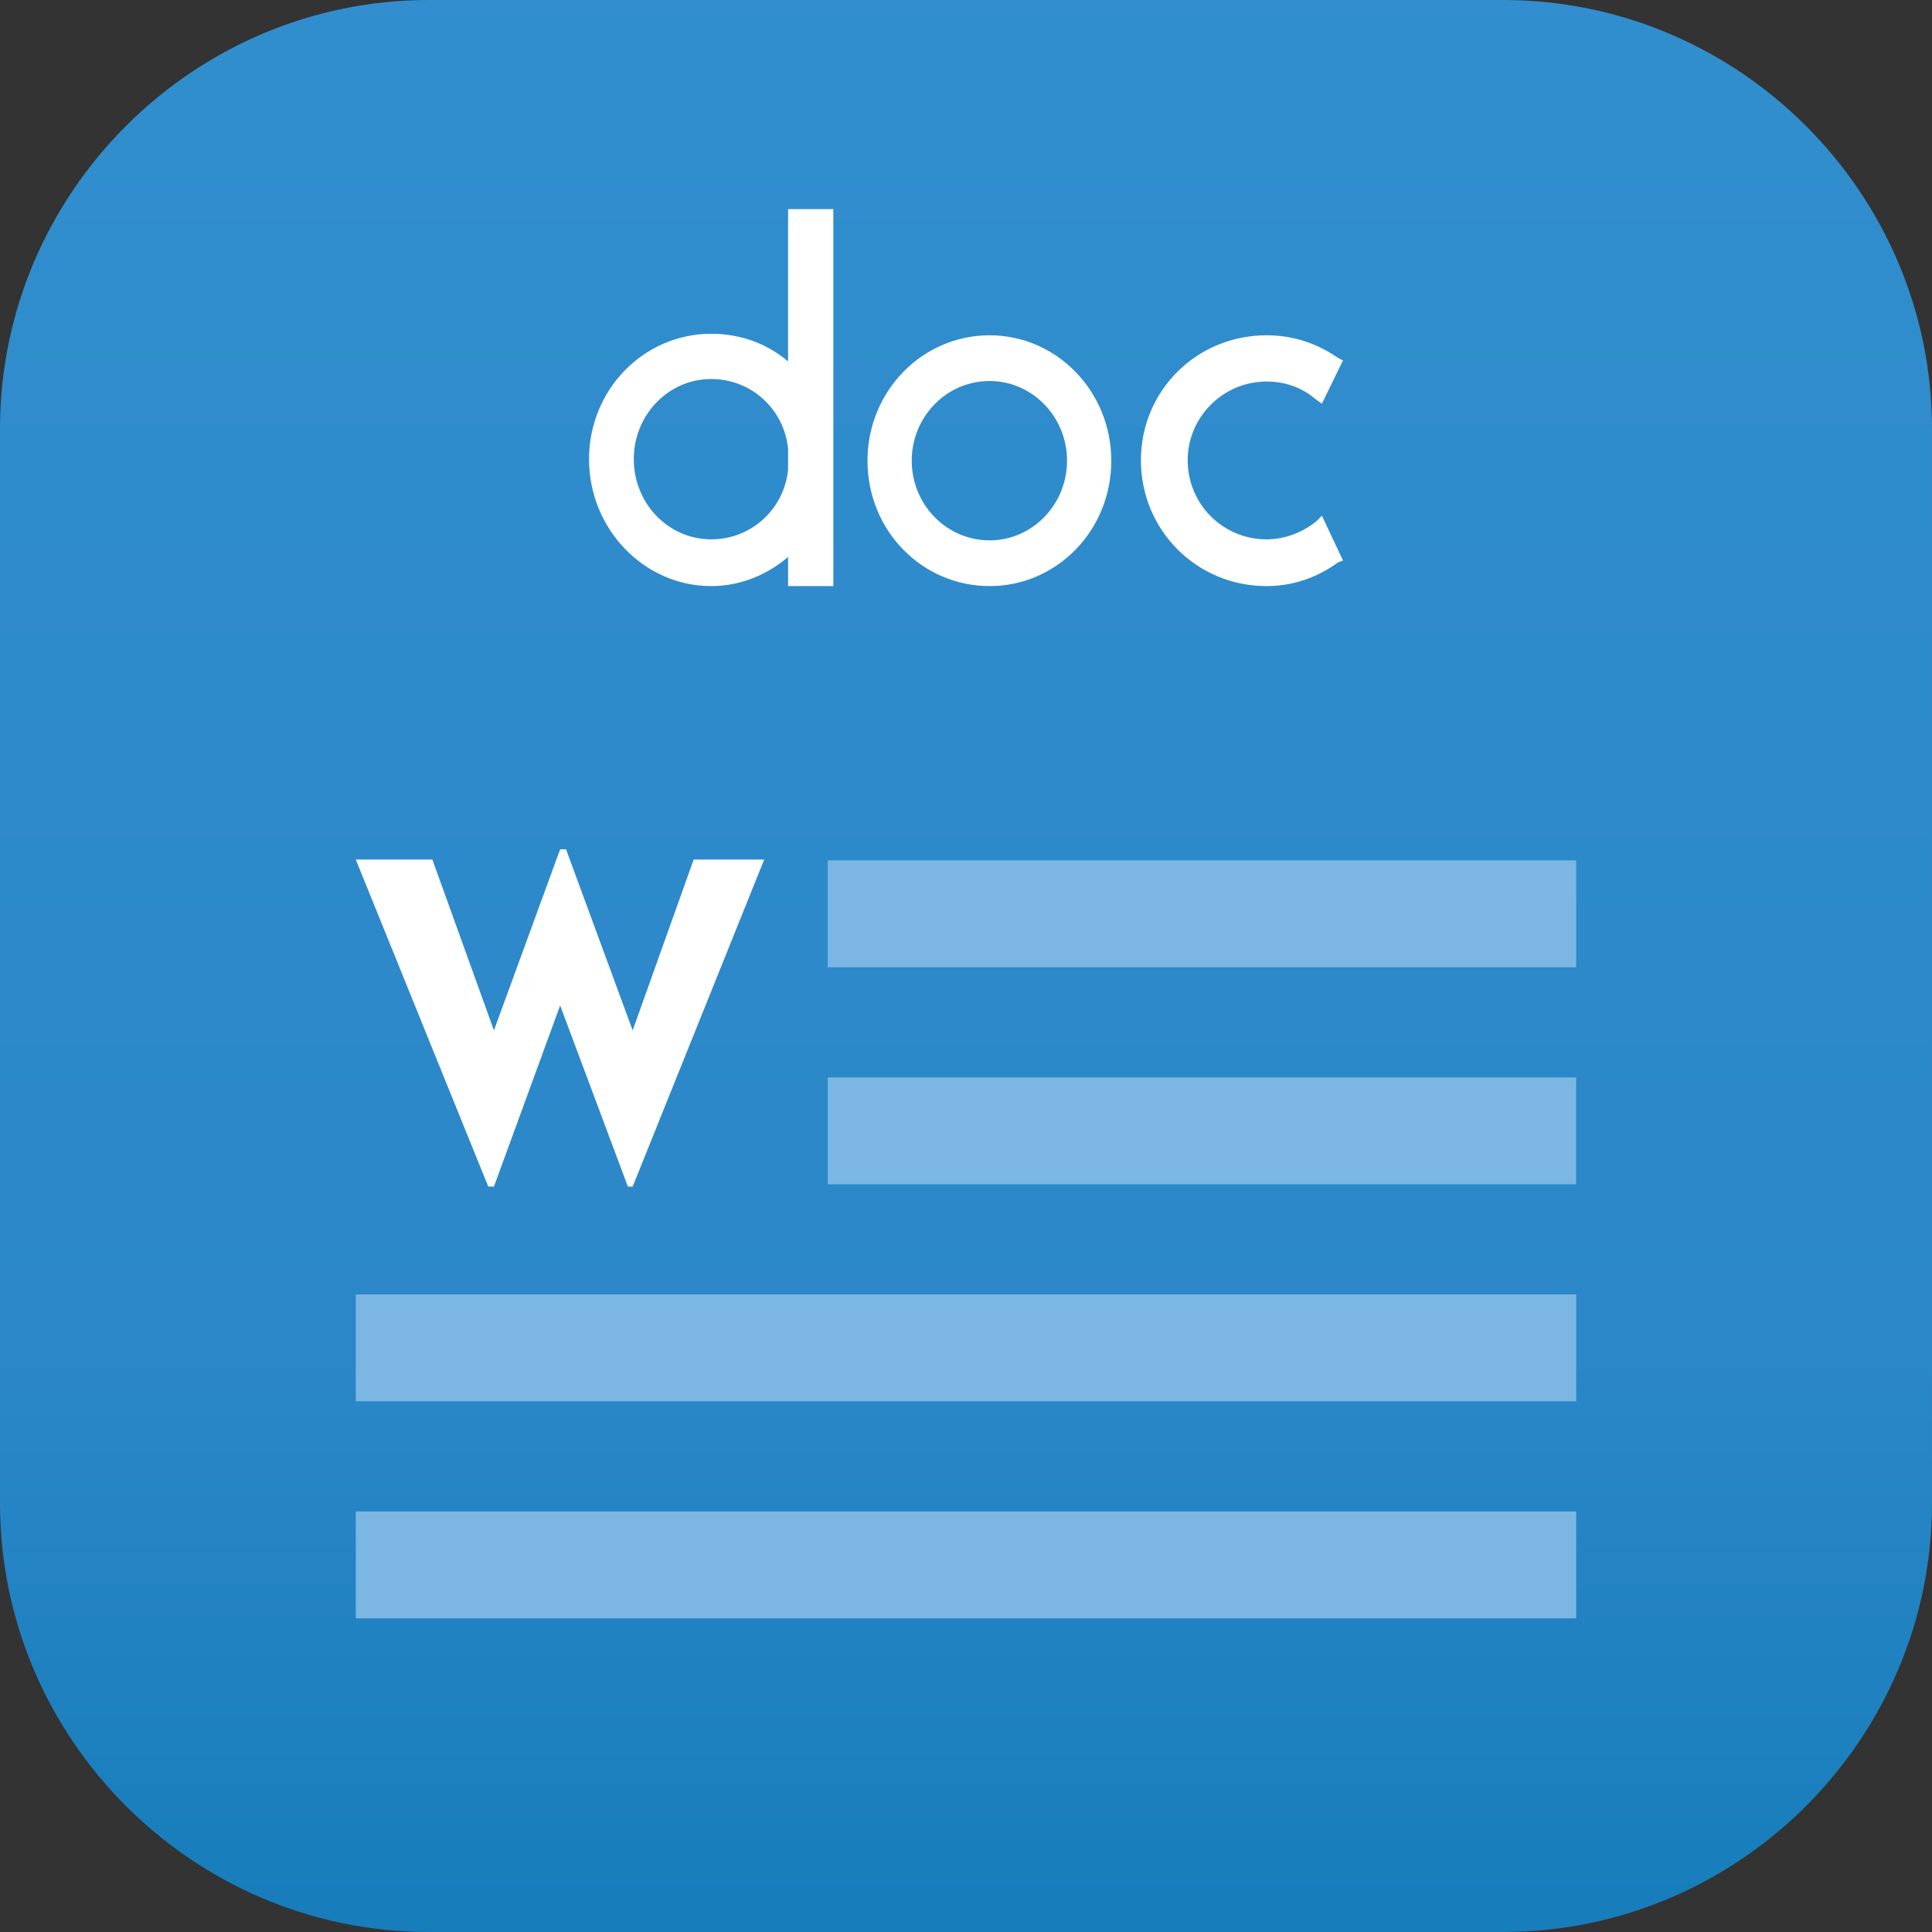 <?xml version="1.0" encoding="utf-8"?>
<!-- Generator: Adobe Illustrator 14.0.0, SVG Export Plug-In . SVG Version: 6.00 Build 43363)  -->
<!DOCTYPE svg PUBLIC "-//W3C//DTD SVG 1.1//EN" "http://www.w3.org/Graphics/SVG/1.1/DTD/svg11.dtd">
<svg version="1.1" id="Layer_1" xmlns="http://www.w3.org/2000/svg" xmlns:xlink="http://www.w3.org/1999/xlink" x="0px" y="0px"
	 width="53.813px" height="53.813px" viewBox="0 0 53.813 53.813" enable-background="new 0 0 53.813 53.813" xml:space="preserve">
<rect x="0" y="0" width="53.813" height="53.813" fill="#333333" stroke="none"/>
<g>
	<linearGradient id="SVGID_1_" gradientUnits="userSpaceOnUse" x1="26.906" y1="53.244" x2="26.906" y2="-2.452">
		<stop  offset="0" style="stop-color:#177DBB"/>
		<stop  offset="0.28" style="stop-color:#2B87C8"/>
		<stop  offset="1" style="stop-color:#328FCE"/>
	</linearGradient>
	<path fill-rule="evenodd" clip-rule="evenodd" fill="url(#SVGID_1_)" d="M11.944,0h29.925c6.569,0,11.944,5.375,11.944,11.944
		v29.925c0,6.569-5.375,11.944-11.944,11.944H11.944C5.375,53.813,0,48.438,0,41.869V11.944C0,5.375,5.375,0,11.944,0z"/>
	<path fill-rule="evenodd" clip-rule="evenodd" fill="#FFFFFF" d="M21.951,5.825v4.242c-0.574-0.49-1.316-0.77-2.142-0.77
		c-1.876,0-3.402,1.554-3.402,3.493s1.526,3.535,3.402,3.535c0.826,0,1.568-0.322,2.142-0.812v0.812h1.26v-10.5H21.951L21.951,5.825
		z M19.809,15.023c-1.19,0-2.156-0.997-2.156-2.233c0-1.237,0.966-2.233,2.156-2.233c1.12,0,2.03,0.842,2.142,1.939v0.588
		C21.839,14.181,20.929,15.023,19.809,15.023L19.809,15.023z M27.565,9.339c-1.876,0-3.402,1.554-3.402,3.493
		c0,1.953,1.526,3.493,3.402,3.493c1.862,0,3.388-1.54,3.388-3.493C30.953,10.893,29.427,9.339,27.565,9.339L27.565,9.339z
		 M27.565,15.051c-1.204,0-2.17-0.996-2.17-2.219s0.966-2.219,2.17-2.219c1.19,0,2.156,0.997,2.156,2.219
		S28.755,15.051,27.565,15.051L27.565,15.051z M36.665,14.519c-0.392,0.322-0.896,0.504-1.386,0.504
		c-1.218,0-2.198-0.982-2.198-2.205c0-1.194,0.98-2.191,2.198-2.191c0.49,0,0.966,0.154,1.344,0.476l0.196,0.142l0.588-1.206
		l-0.14-0.07c-0.602-0.42-1.274-0.63-1.988-0.63c-1.946,0-3.5,1.54-3.5,3.479c0,1.953,1.554,3.507,3.5,3.507
		c0.714,0,1.386-0.224,1.988-0.658l0.14-0.056l-0.588-1.248L36.665,14.519z"/>
	<path fill-rule="evenodd" clip-rule="evenodd" fill="#7CB6E3" d="M23.056,23.965h20.846v2.977H23.056V23.965L23.056,23.965z
		 M23.056,30.01h20.846v2.977H23.056V30.01L23.056,30.01z M9.91,36.054h33.992v2.977H9.91V36.054L9.91,36.054z M9.91,42.099h33.992
		v2.977H9.91V42.099z"/>
	<polygon fill-rule="evenodd" clip-rule="evenodd" fill="#FFFFFF" points="13.6,33.05 9.91,23.942 12.043,23.942 13.758,28.7 
		15.602,23.656 15.766,23.656 17.622,28.7 19.321,23.942 21.285,23.942 17.622,33.05 17.489,33.05 15.602,28.006 13.758,33.05 	"/>
</g>
</svg>
